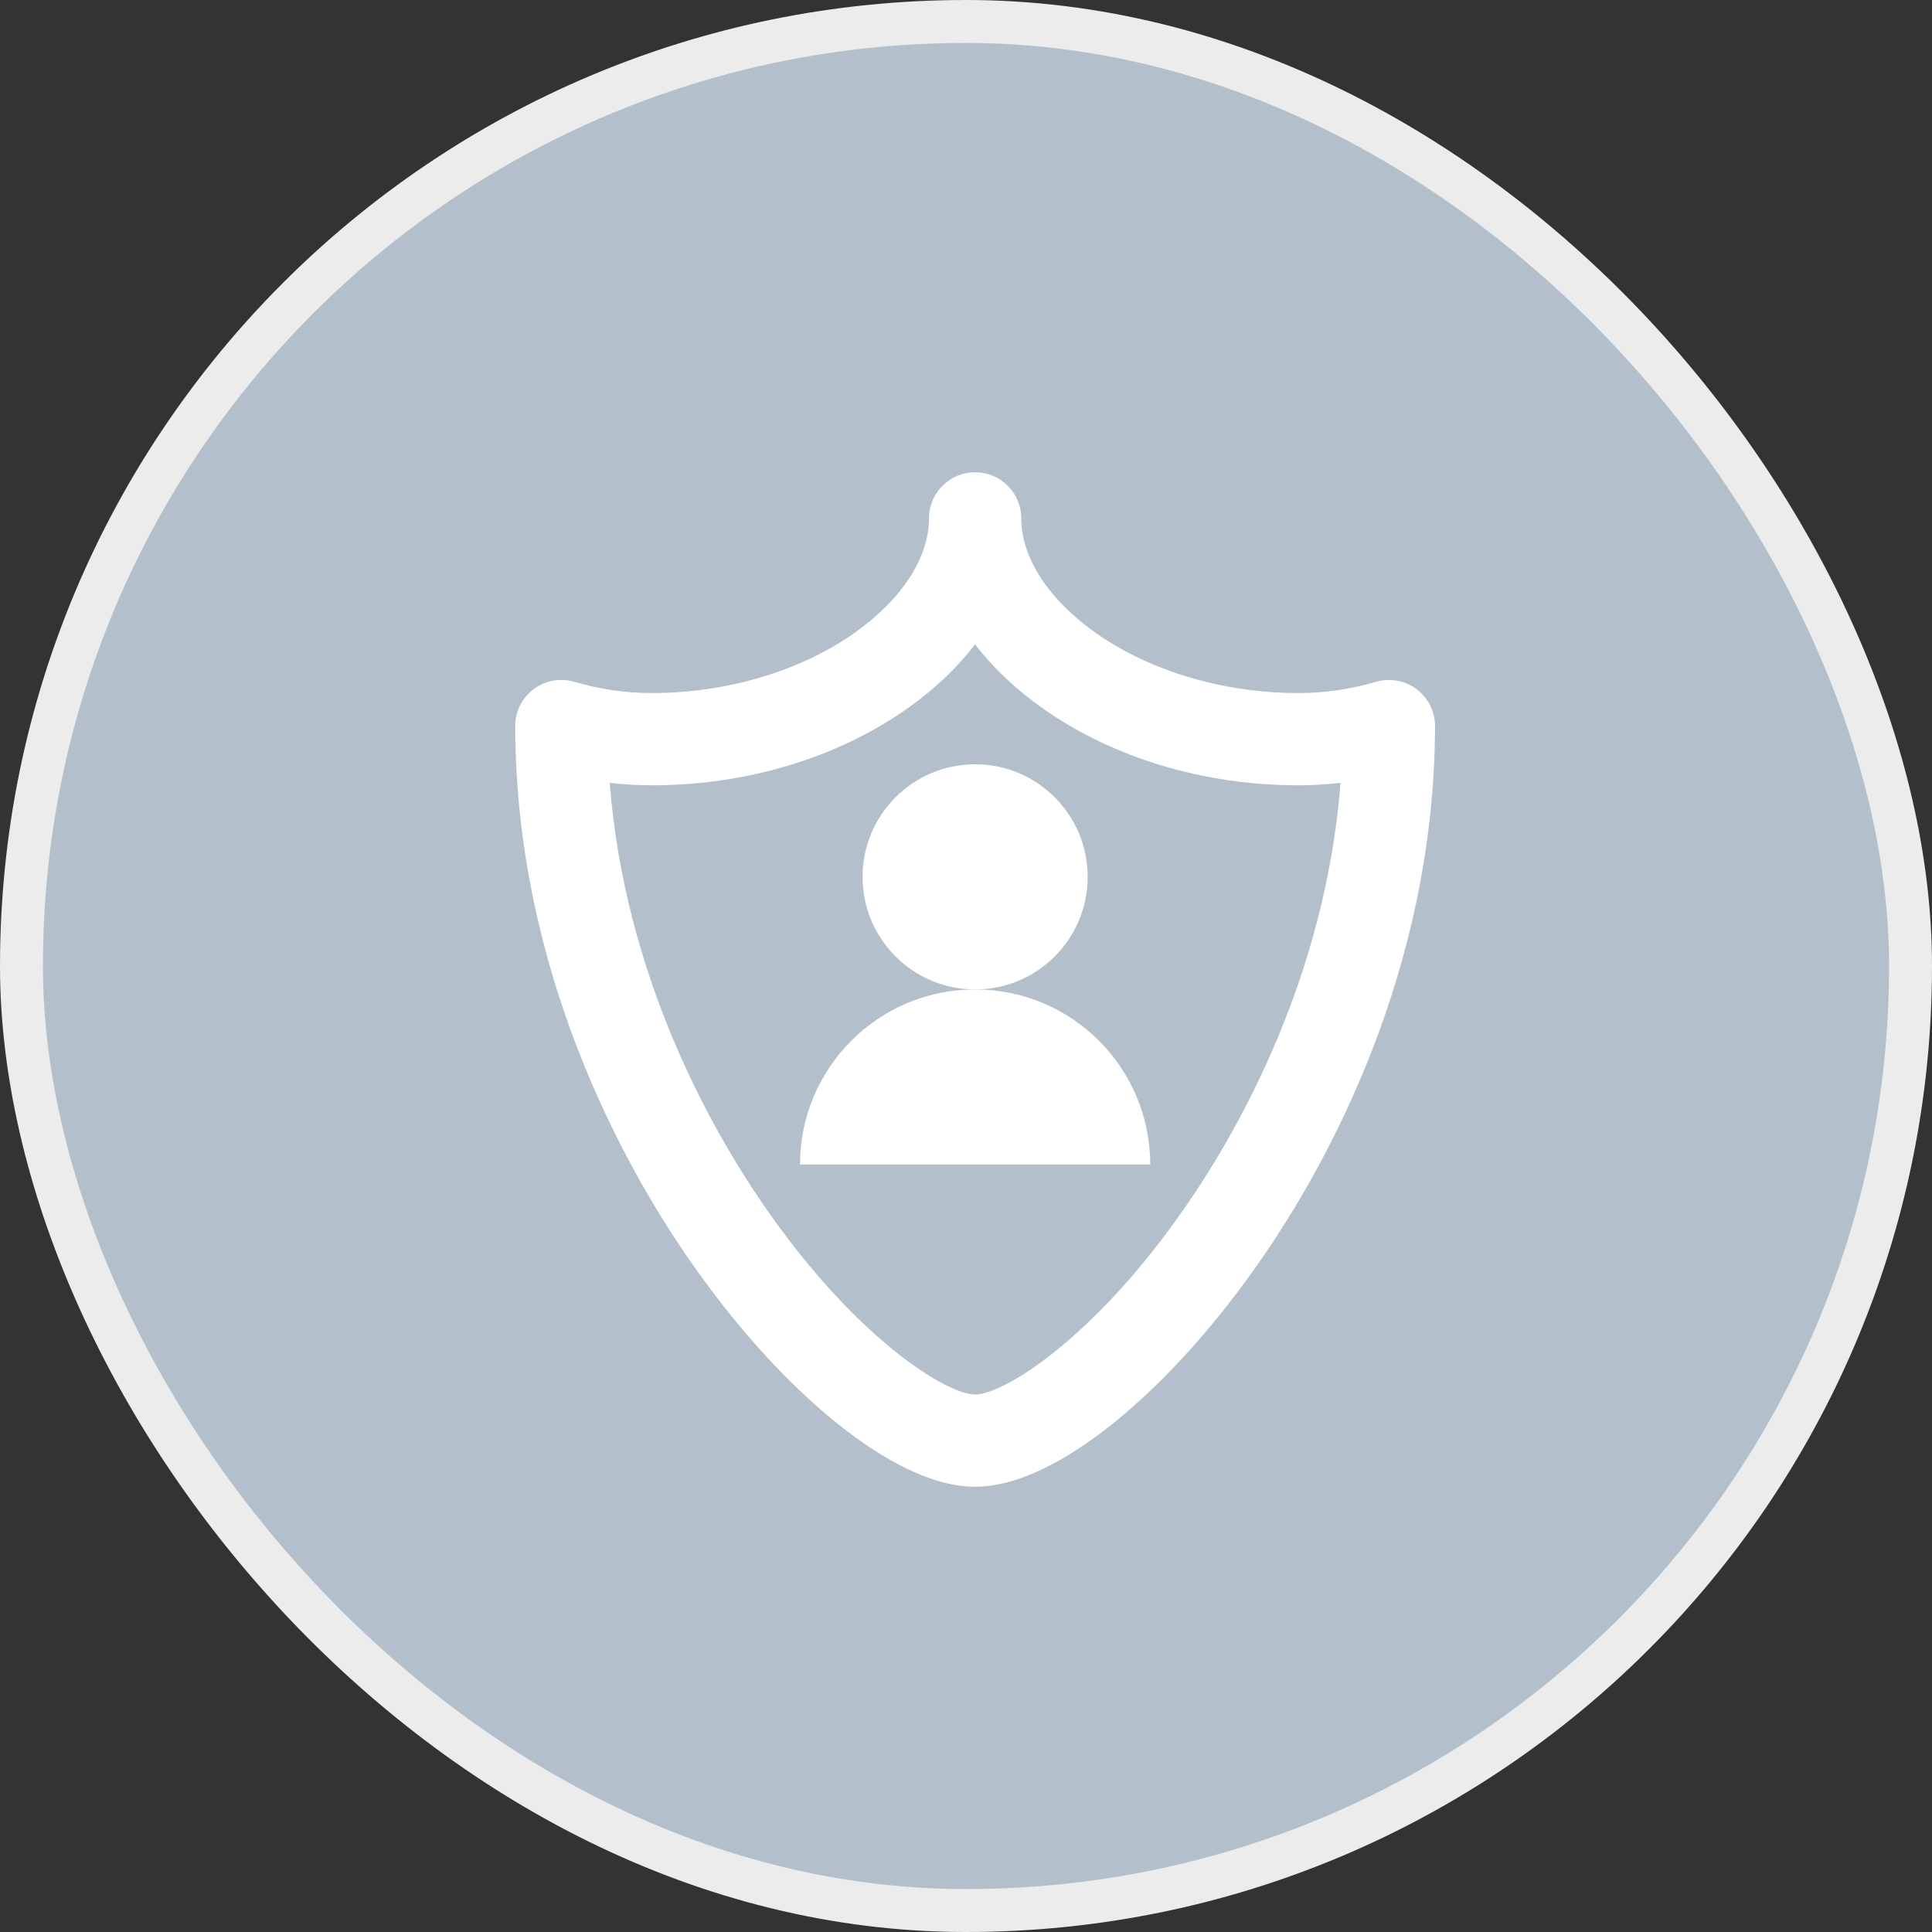<svg width="45" height="45" viewBox="0 0 45 45" fill="none" xmlns="http://www.w3.org/2000/svg">
<rect x="0" y="0" width="45" height="45" fill="#333333" stroke="none"/>
<rect x="0.5" y="0.5" width="44" height="44" rx="22" fill="#B3C0CB" stroke="#ECECEC"/>
<path d="M32.996 16.053C32.726 15.85 32.375 15.786 32.05 15.881C31.454 16.055 30.846 16.143 30.242 16.143C28.51 16.143 26.794 15.636 25.535 14.751C24.424 13.969 23.787 12.994 23.787 12.074C23.787 11.481 23.306 11 22.712 11C22.119 11 21.638 11.481 21.638 12.074C21.638 12.994 21.001 13.969 19.89 14.751C18.631 15.636 16.915 16.143 15.183 16.143C14.579 16.143 13.971 16.055 13.375 15.881C13.05 15.786 12.699 15.85 12.429 16.053C12.158 16.257 11.999 16.576 12 16.915C12.014 22.626 14.525 27.121 16.02 29.291C17.066 30.809 18.237 32.119 19.406 33.078C20.269 33.786 21.543 34.629 22.712 34.629C23.882 34.629 25.156 33.786 26.019 33.078C27.188 32.119 28.359 30.809 29.405 29.291C30.9 27.121 33.41 22.626 33.425 16.915C33.426 16.576 33.267 16.257 32.996 16.053ZM27.636 28.073C25.49 31.188 23.37 32.481 22.712 32.481C22.055 32.481 19.935 31.188 17.789 28.073C16.553 26.279 14.553 22.739 14.201 18.234C14.528 18.272 14.856 18.291 15.183 18.291C17.379 18.291 19.489 17.658 21.125 16.508C21.76 16.061 22.294 15.554 22.712 15.009C23.131 15.555 23.665 16.061 24.3 16.508C25.936 17.658 28.046 18.291 30.242 18.291C30.569 18.291 30.897 18.272 31.224 18.234C30.872 22.739 28.872 26.279 27.636 28.073Z" fill="white"/>
<path d="M22.713 23.046C24.16 23.046 25.334 21.872 25.334 20.424C25.334 18.976 24.16 17.802 22.713 17.802C21.265 17.802 20.091 18.976 20.091 20.424C20.091 21.872 21.265 23.046 22.713 23.046Z" fill="white"/>
<path d="M22.712 23.046C20.46 23.046 18.634 24.871 18.634 27.124H26.791C26.791 24.871 24.965 23.046 22.712 23.046Z" fill="white"/>
</svg>
